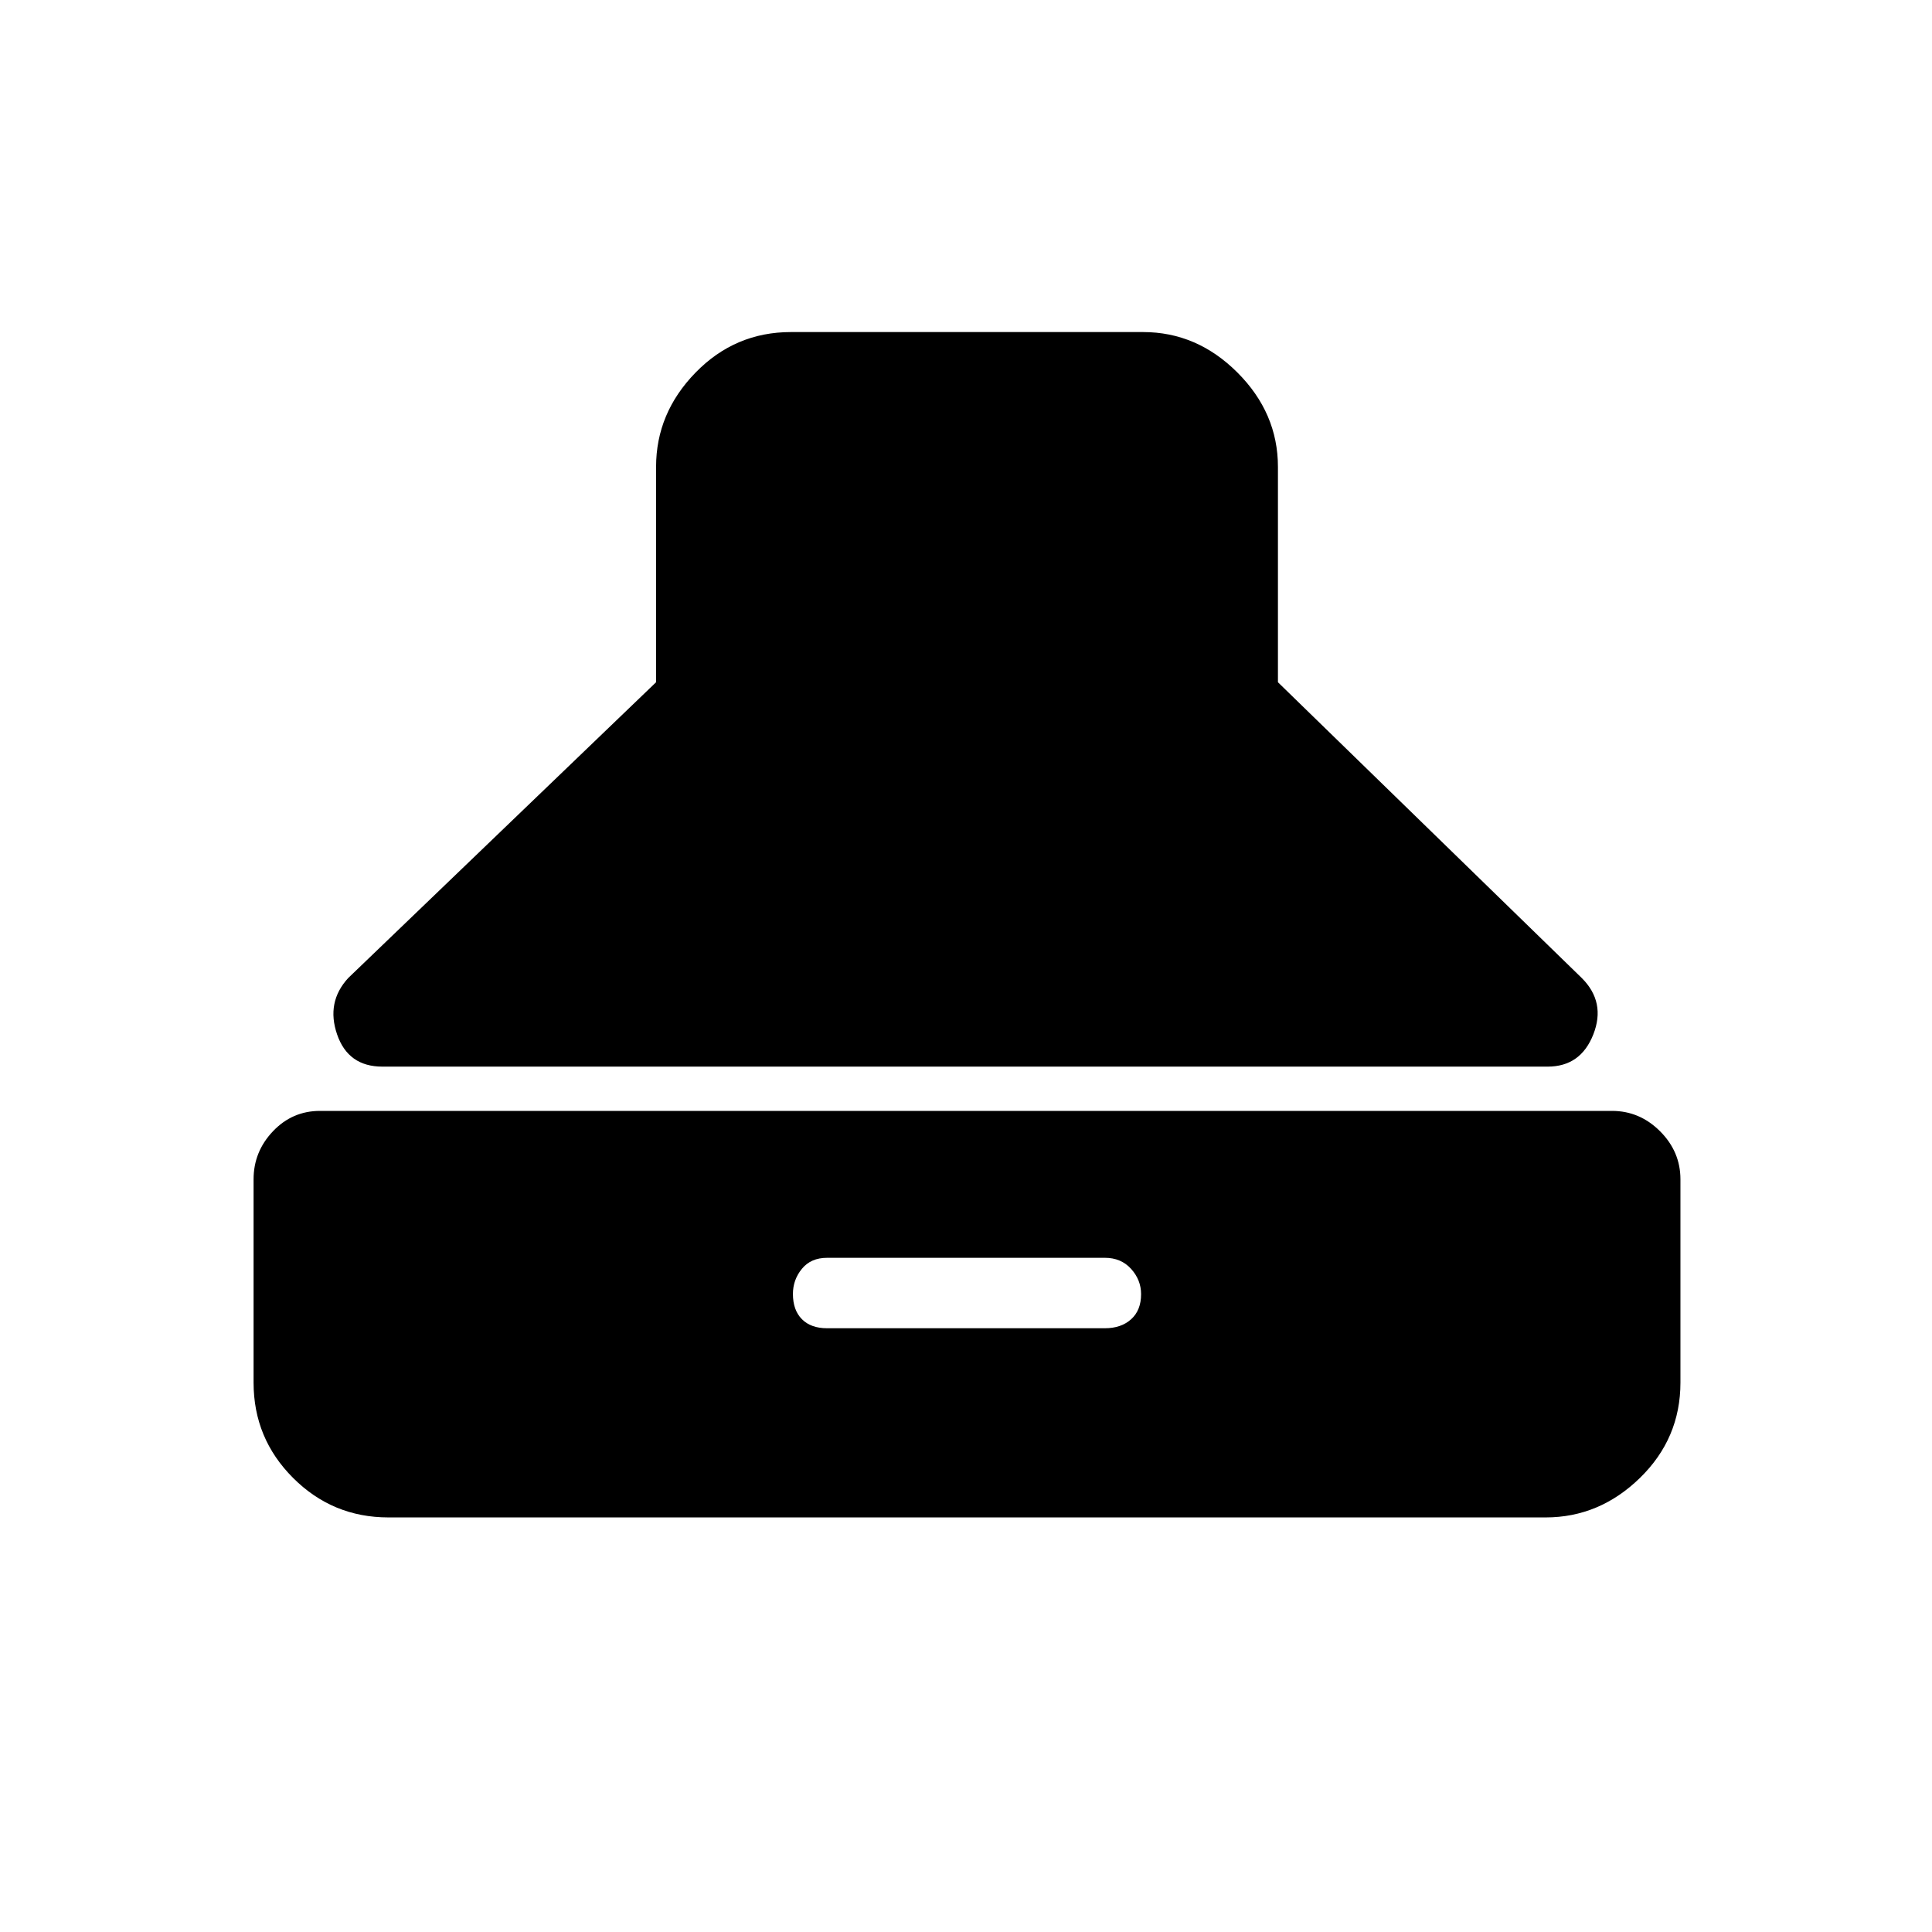 <svg xmlns="http://www.w3.org/2000/svg" height="48" viewBox="0 -960 960 960" width="48"><path d="M190-430q-17 0-22.5-16t5.5-28l153-147v-107q0-26.75 19.63-46.88Q365.25-795 393-795h175q26.75 0 46.88 20.12Q635-754.75 635-728v107l151 147q12 12 5.71 28-6.28 16-22.71 16H190Zm3 224q-27.75 0-47.37-19.63Q126-245.25 126-273v-101q0-13.75 9.63-23.88Q145.25-408 159-408h642q13.75 0 23.88 10.12Q835-387.75 835-374v101q0 27.75-20.12 47.37Q794.75-206 768-206H193Zm218-94h138q8.07 0 13.03-4.45 4.97-4.46 4.97-12.5 0-7.05-4.97-12.55-4.96-5.5-13.03-5.5H411q-8.07 0-12.53 5.45-4.47 5.46-4.47 12.5 0 8.05 4.47 12.55 4.46 4.5 12.53 4.5Z"/></svg>